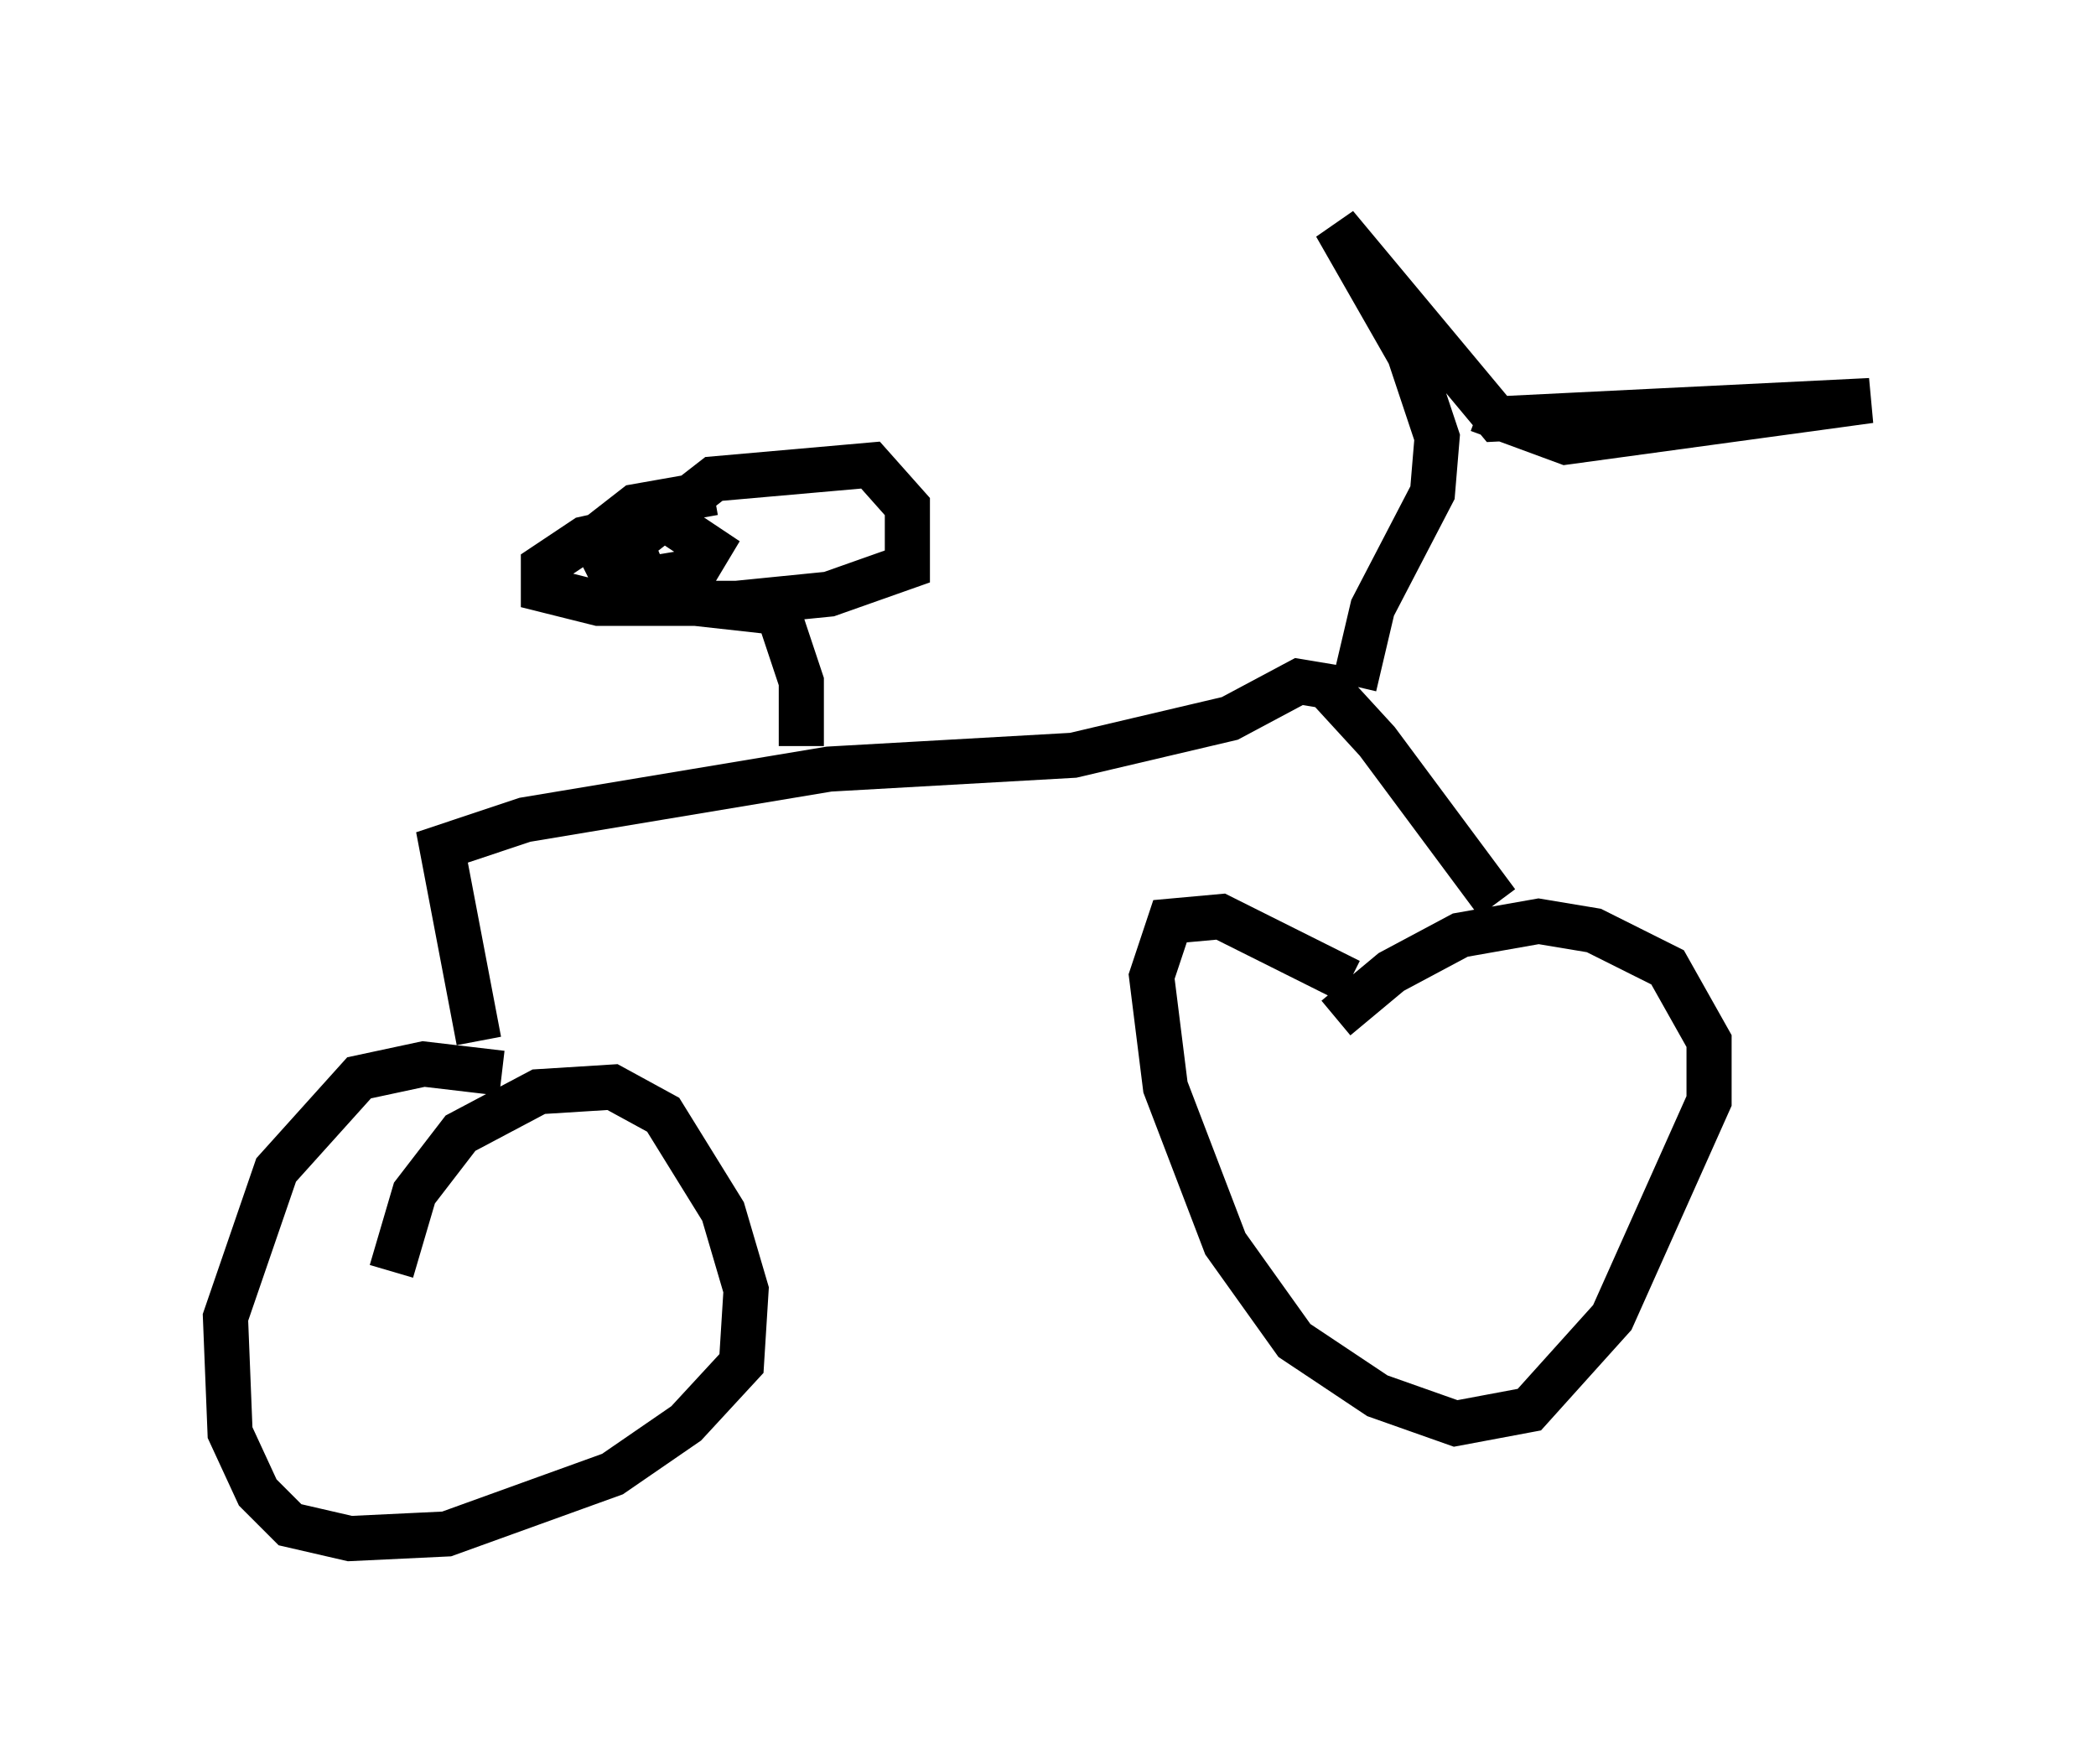 <?xml version="1.0" encoding="utf-8" ?>
<svg baseProfile="full" height="39.094" version="1.1" width="46.444" xmlns="http://www.w3.org/2000/svg" xmlns:ev="http://www.w3.org/2001/xml-events" xmlns:xlink="http://www.w3.org/1999/xlink"><defs /><rect fill="white" height="39.094" width="46.444" x="0" y="0" /><path d="M29.398, 23.681 m0.204, -1.123 l1.225, -1.021 1.531, -0.817 l1.735, -0.306 1.225, 0.204 l1.633, 0.817 0.919, 1.633 l0.0, 1.327 -2.144, 4.798 l-1.838, 2.042 -1.633, 0.306 l-1.735, -0.613 -1.838, -1.225 l-1.531, -2.144 -1.327, -3.471 l-0.306, -2.45 0.408, -1.225 l1.123, -0.102 2.858, 1.429 m-21.234, 6.431 l0.51, -1.735 1.021, -1.327 l1.735, -0.919 1.633, -0.102 l1.123, 0.613 1.327, 2.144 l0.51, 1.735 -0.102, 1.633 l-1.225, 1.327 -1.633, 1.123 l-3.675, 1.327 -2.144, 0.102 l-1.327, -0.306 -0.715, -0.715 l-0.613, -1.327 -0.102, -2.552 l1.123, -3.267 1.838, -2.042 l1.429, -0.306 1.735, 0.204 m-0.51, -0.715 l-0.817, -4.288 1.838, -0.613 l6.738, -1.123 5.41, -0.306 l3.471, -0.817 1.531, -0.817 l0.613, 0.102 1.123, 1.225 l2.654, 3.573 m-3.165, -4.798 l0.408, -1.735 1.327, -2.552 l0.102, -1.225 -0.613, -1.838 l-1.633, -2.858 3.573, 4.288 l8.269, -0.408 -6.738, 0.919 l-1.94, -0.715 m-15.006, 7.452 l0.0, -1.429 -0.51, -1.531 l-2.756, -0.306 -0.51, -1.225 l1.838, -1.429 3.471, -0.306 l0.817, 0.919 0.0, 1.327 l-1.735, 0.613 -2.042, 0.204 l-3.063, 0.0 -1.225, -0.306 l0.0, -0.51 0.919, -0.613 l1.838, -0.408 0.919, 0.613 l-0.306, 0.51 -1.225, 0.204 l-0.715, -0.306 -0.306, -0.613 l0.919, -0.715 1.735, -0.306 " fill="none" stroke="black" stroke-width="1" /></svg>